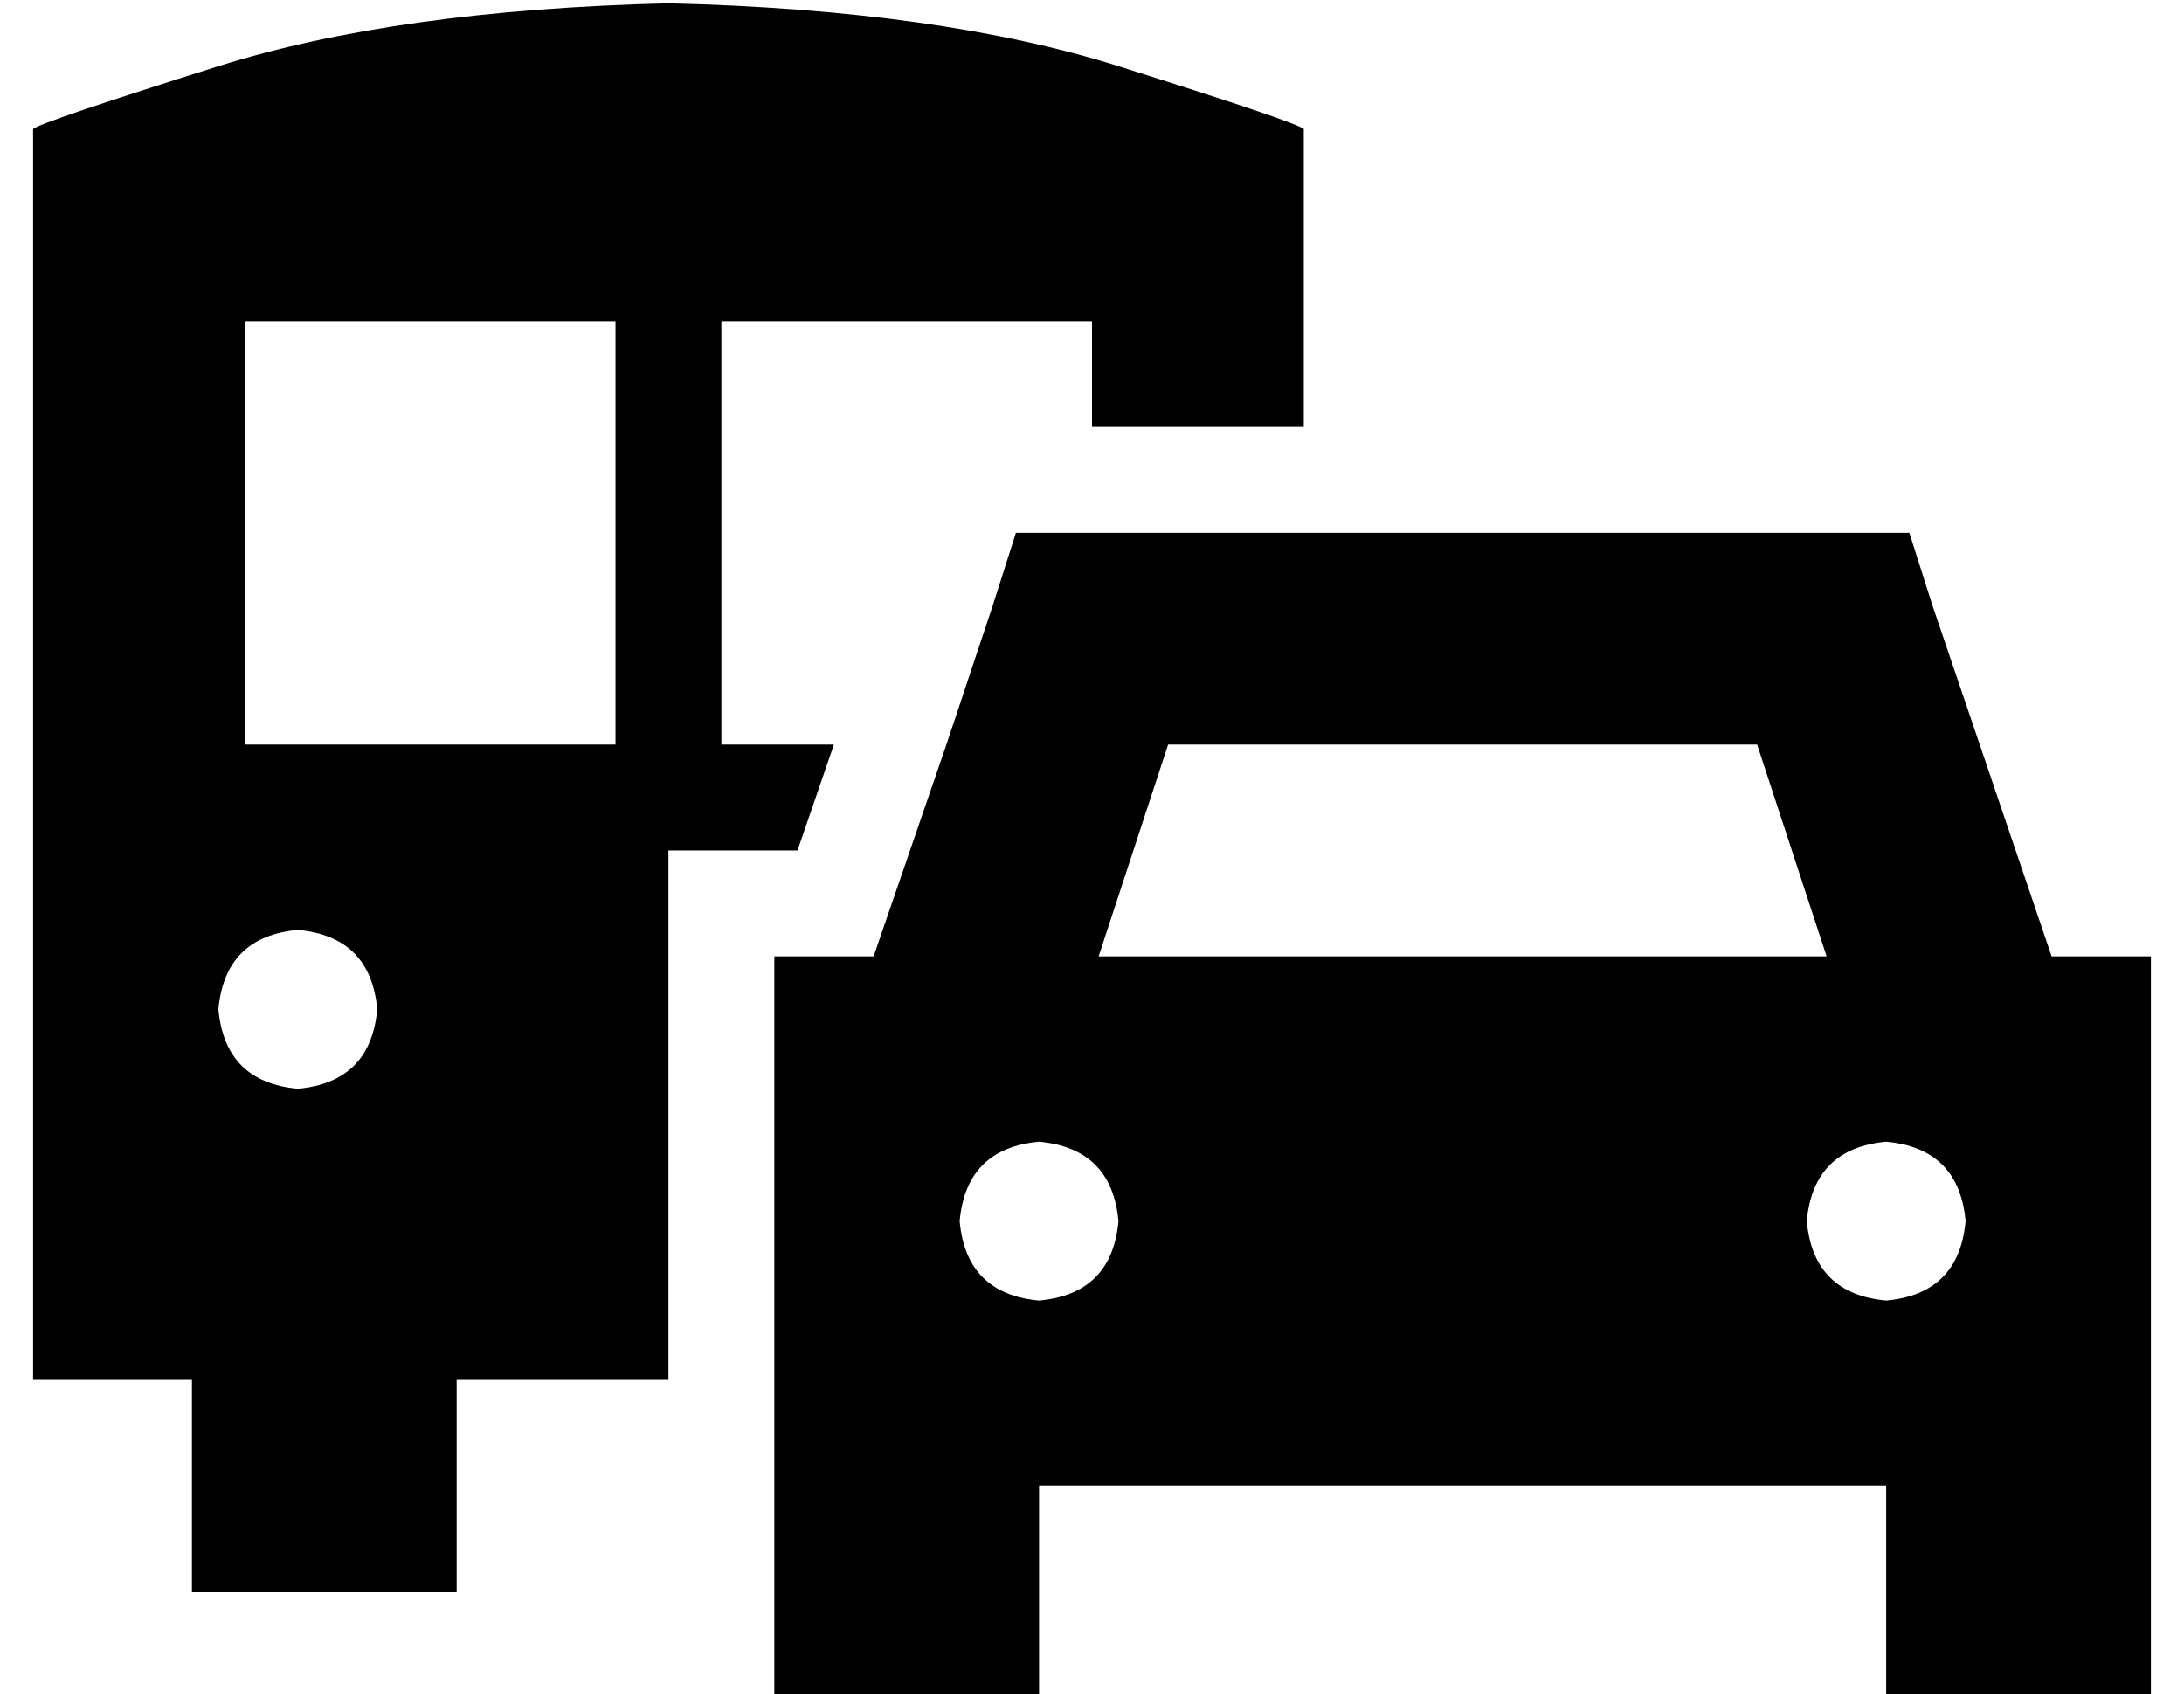 <?xml version="1.0" standalone="no"?>
<!DOCTYPE svg PUBLIC "-//W3C//DTD SVG 1.1//EN" "http://www.w3.org/Graphics/SVG/1.1/DTD/svg11.dtd" >
<svg xmlns="http://www.w3.org/2000/svg" xmlns:xlink="http://www.w3.org/1999/xlink" version="1.1" viewBox="-10 -40 660 512">
   <path fill="currentColor"
d="M384 -1q-2 -2 -56 -19v0v0q-54 -17 -136 -19q-82 2 -136 19t-56 19v58v0v0v0v320v0h48v0v64v0h80v0v-64v0h64v0v-160v0h39v0l11 -32v0h-34v0v-128v0h112v0v32v0h64v0v-64v0v-26v0zM320 121h-23h23h-23l-7 22v0l-14 42v0l-22 64v0h-30v0v160v0v0v0v64v0h80v0v-64v0h256v0
v64v0h80v0v-64v0v-160v0h-30v0l-36 -106v0l-7 -22v0h-23h-224zM384 185h137h-137h137l21 64v0h-158h-62l21 -64v0h41v0zM176 57v128v-128v128h-112v0v-128v0h112v0zM56 265q2 -22 24 -24q22 2 24 24q-2 22 -24 24q-22 -2 -24 -24v0zM304 305q22 2 24 24q-2 22 -24 24
q-22 -2 -24 -24q2 -22 24 -24v0zM536 329q2 -22 24 -24q22 2 24 24q-2 22 -24 24q-22 -2 -24 -24v0z" />
</svg>
